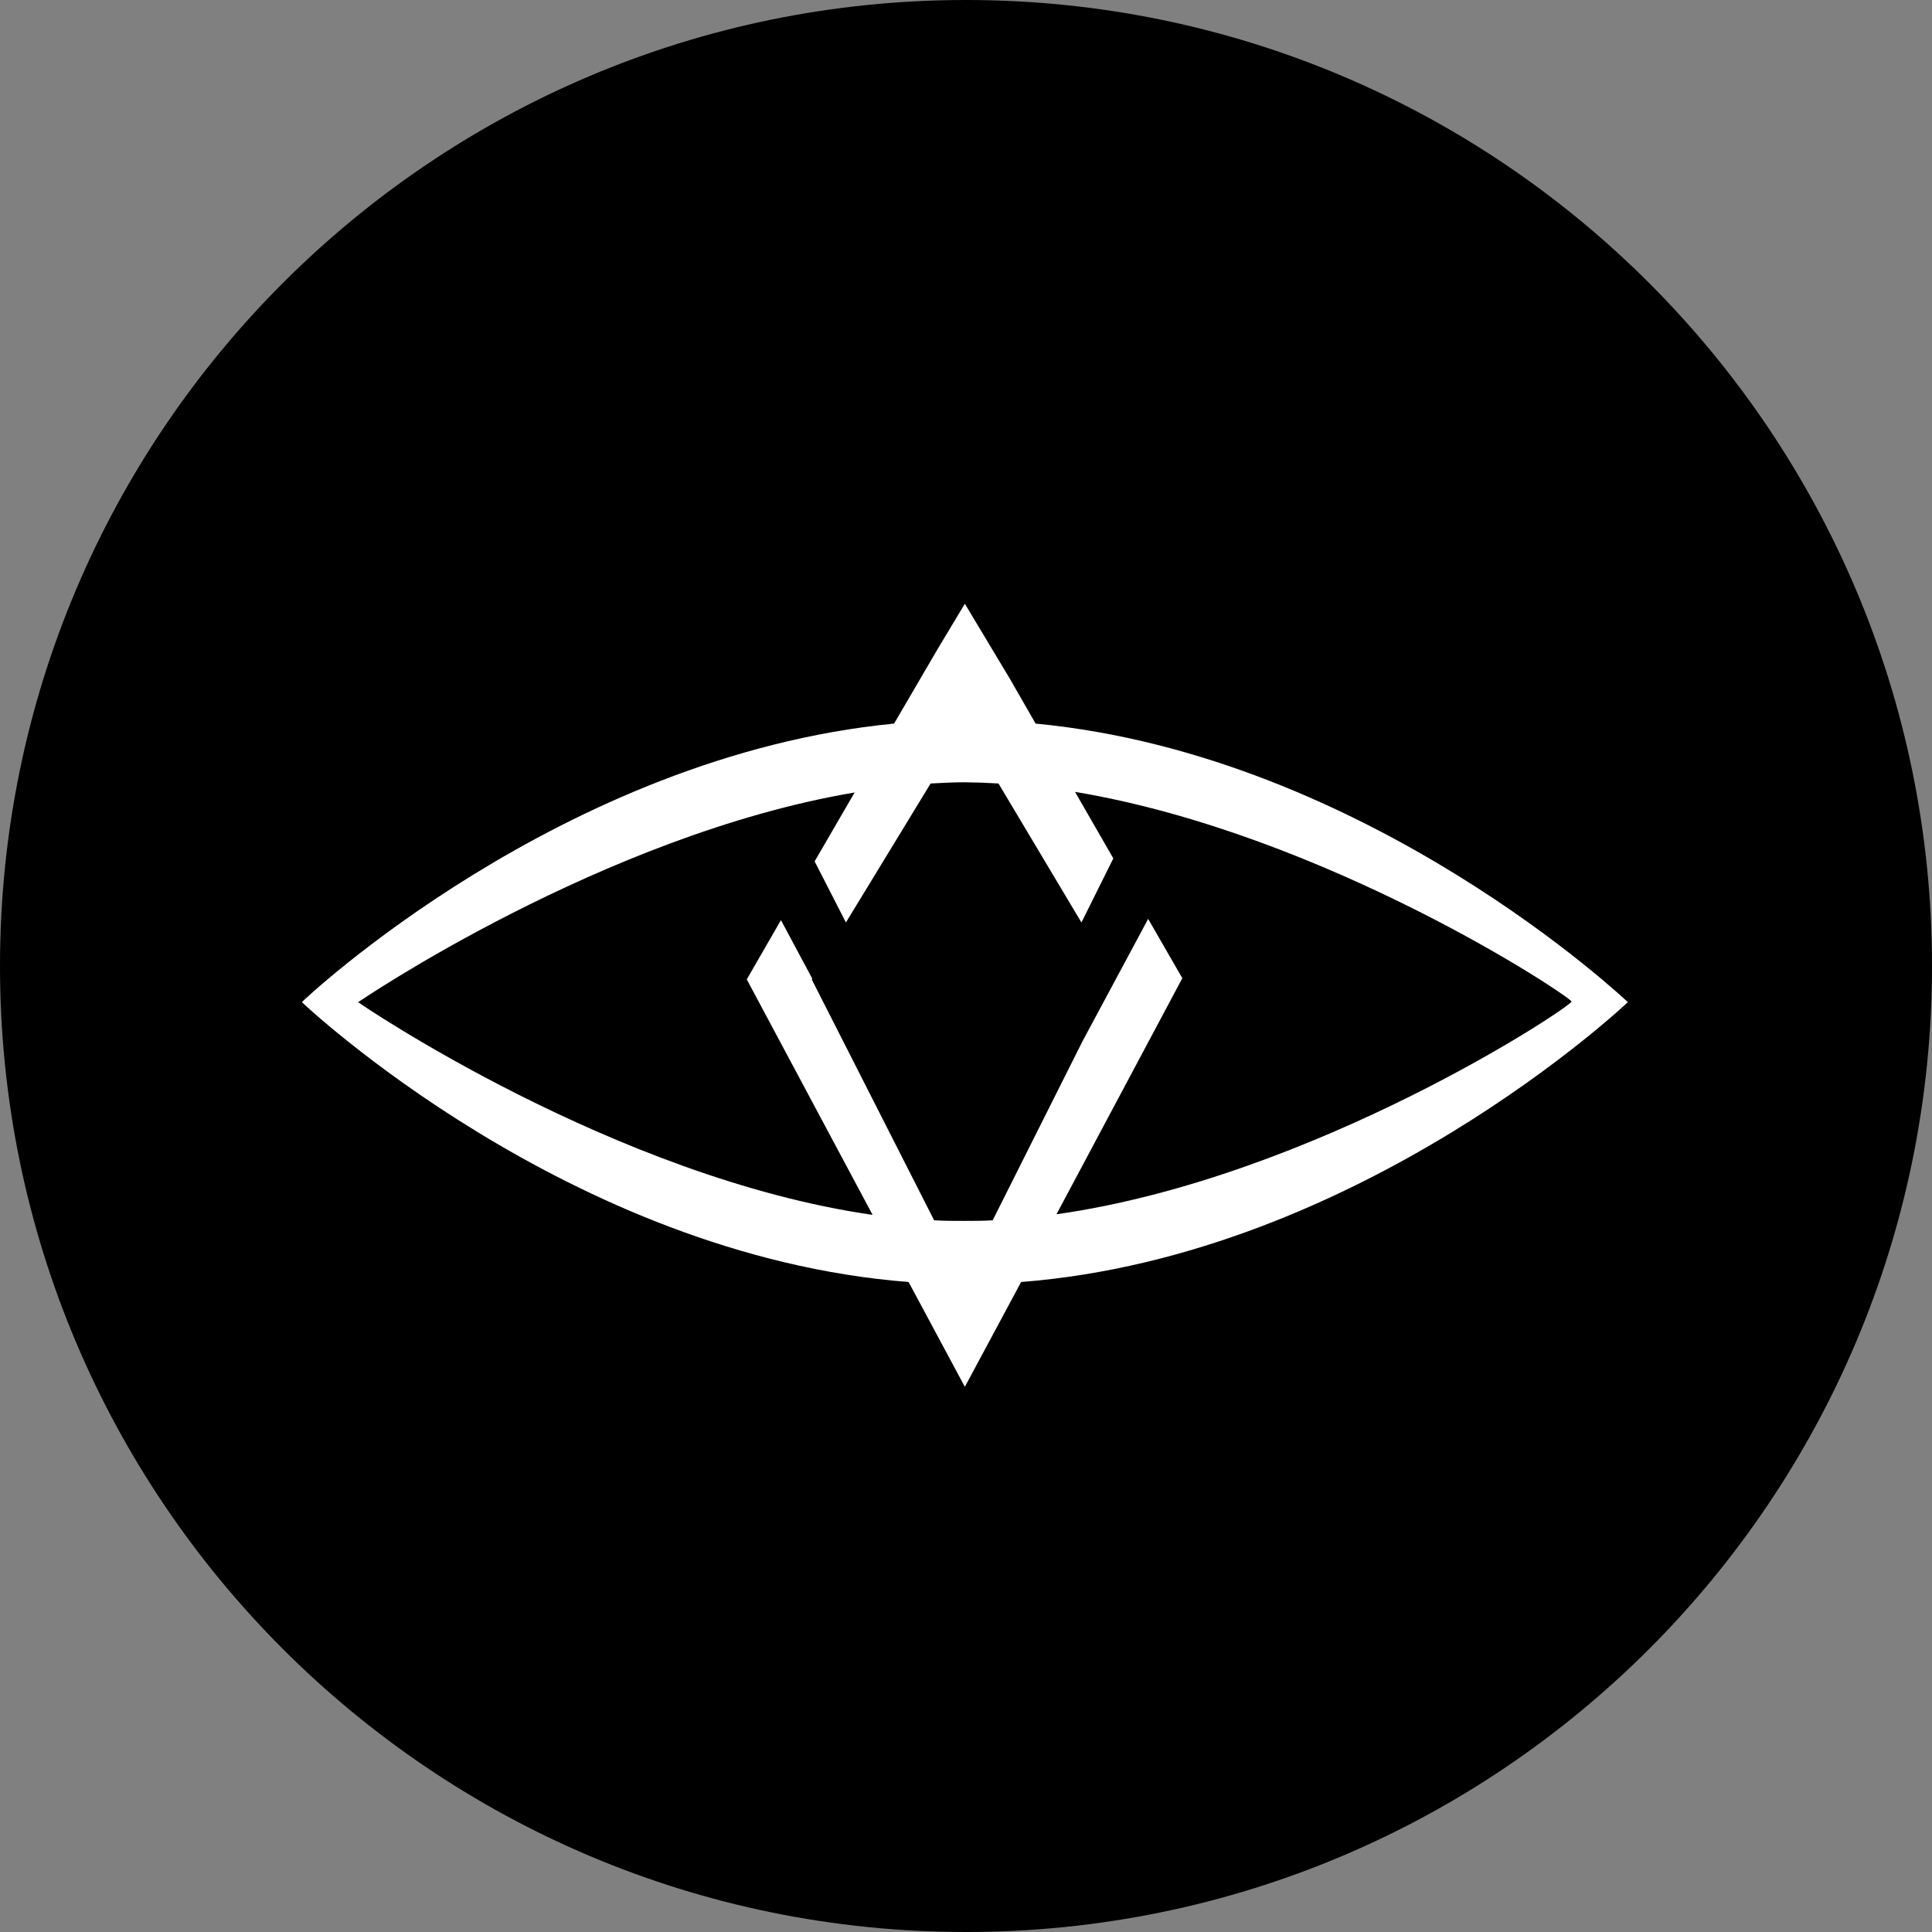 <svg width="220" height="220" viewBox="0 0 220 220" fill="none" xmlns="http://www.w3.org/2000/svg">
<rect x="0" y="0" width="220" height="220" fill="#808080" stroke="none"/>
<g clip-path="url(#clip0_108_362)">
<path d="M110 220C170.751 220 220 170.751 220 110C220 49.249 170.751 0 110 0C49.249 0 0 49.249 0 110C0 170.751 49.249 220 110 220Z" fill="#B30D23" style="fill:#B30D23;fill:color(display-p3 0.702 0.051 0.137);fill-opacity:1;"/>
<path d="M116.277 145.984L109.869 157.919L103.462 145.984C64.756 142.979 34.375 114.118 34.375 114.118C34.375 114.049 63.896 86.082 101.812 82.397L106.831 73.803L109.869 68.75L115.026 77.344L117.927 82.397C155.836 86.013 185.364 114.118 185.364 114.118C185.364 114.118 154.976 142.979 116.27 145.984H116.277ZM40.782 114.118C40.714 114.118 69.974 134.111 99.364 138.339L85.037 111.526L88.928 104.775L92.503 111.458L92.434 111.526L106.37 138.957C107.491 139.026 108.611 139.026 109.739 139.026C110.859 139.026 111.918 139.026 113.039 138.957L123.276 118.552L130.742 104.638L134.633 111.389L120.306 138.27C149.696 134.111 178.949 114.599 178.949 114.049C178.949 113.568 151.085 94.951 122.416 90.172L126.775 97.749L123.145 105.043L113.699 89.217C112.424 89.137 111.147 89.091 109.869 89.079C108.611 89.079 107.291 89.148 105.971 89.217L96.326 105.043L92.764 98.086L97.316 90.241C68.654 95.088 40.782 114.118 40.782 114.118Z" fill="white" style="fill:white;fill-opacity:1;"/>
</g>
<defs>
<clipPath id="clip0_108_362">
<rect width="220" height="220" fill="white" style="fill:white;fill-opacity:1;"/>
</clipPath>
</defs>
</svg>
